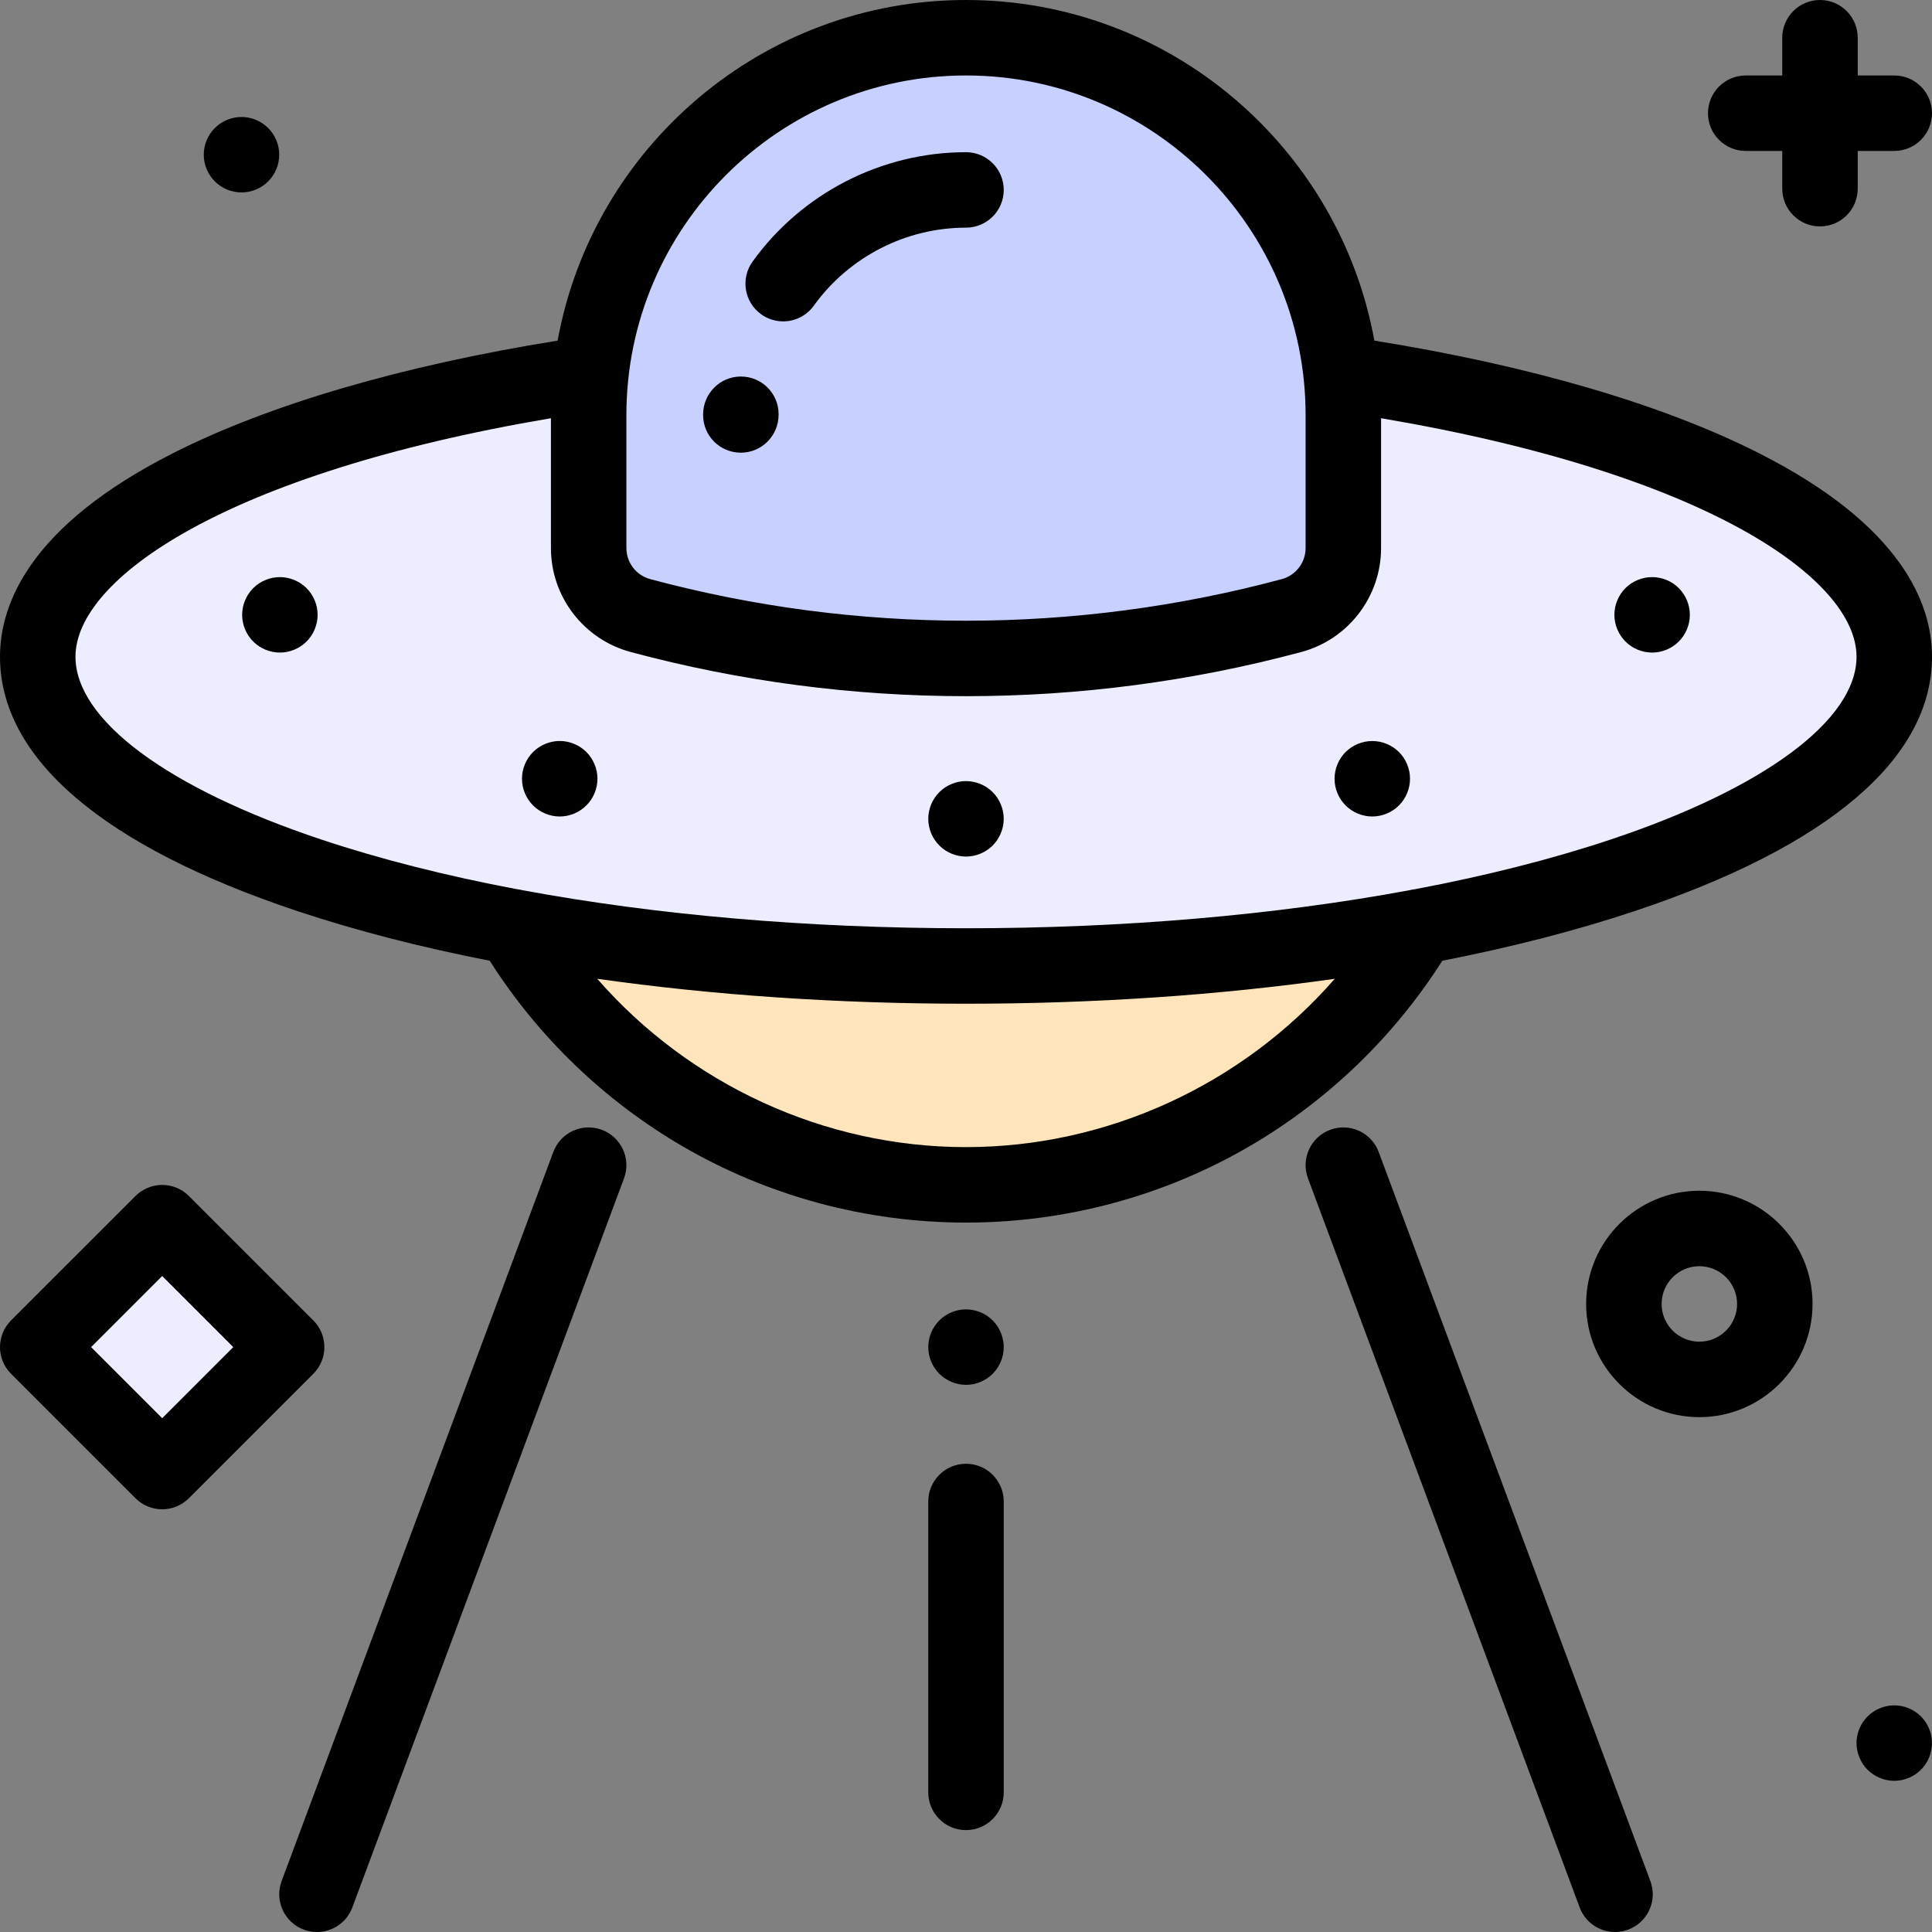 <?xml version="1.0" encoding="iso-8859-1"?>
<!-- Generator: Adobe Illustrator 19.0.0, SVG Export Plug-In . SVG Version: 6.00 Build 0)  -->
<svg version="1.1" id="Capa_1" xmlns="http://www.w3.org/2000/svg" xmlns:xlink="http://www.w3.org/1999/xlink" x="0px" y="0px"
	 viewBox="0 0 512 512" style="enable-background:new 0 0 512 512;" xml:space="preserve">
<rect x="0" y="0" width="512" height="512" fill="#808080" stroke="none"/>
<path style="fill:#FFE5BB;" d="M135.966,245.589c24.303,40.953,68.959,68.41,120.034,68.41s95.731-27.457,120.034-68.41H135.966z"/>
<ellipse style="fill:#ECEEFF;" cx="255.998" cy="174.029" rx="245.999" ry="81.969"/>
<path style="fill:#C8D0FF;" d="M256,10L256,10C200.771,10,156,54.771,156,109.999v35.243c0,8.378,5.625,15.712,13.716,17.885l0,0
	c56.521,15.177,116.045,15.177,172.567,0l0,0c8.091-2.173,13.716-9.507,13.716-17.885v-35.243C355.999,54.771,311.228,10,256,10z"/>
<rect x="19.656" y="333.68" transform="matrix(-0.707 0.707 -0.707 -0.707 325.804 579.049)" style="fill:#ECEEFF;" width="46.641" height="46.641"/>
<path d="M466.193,120.123c-25.557-12.947-60.728-23.232-101.968-29.852C354.901,39,309.921,0,256,0s-98.901,39-108.224,90.271
	c-41.233,6.618-76.398,16.901-101.952,29.844C7.95,139.296,0.001,160.021,0.001,174.03c0,26.928,27.28,50.251,78.891,67.448
	c15.454,5.149,32.554,9.54,50.883,13.127c12.842,20.194,30.44,37.14,51.139,49.189c22.707,13.218,48.672,20.205,75.087,20.205
	s52.38-6.987,75.088-20.205c20.698-12.049,38.296-28.995,51.139-49.189c18.329-3.587,35.429-7.978,50.883-13.127
	c51.61-17.197,78.891-40.521,78.891-67.448C511.998,160.024,504.05,139.302,466.193,120.123z M166,109.999
	C166,60.374,206.374,20,256,20s89.999,40.374,89.999,89.999v35.243c0,3.846-2.595,7.229-6.31,8.227
	c-54.751,14.702-112.629,14.703-167.38,0c-3.715-0.998-6.31-4.381-6.31-8.227L166,109.999L166,109.999z M256,303.998
	c-37.632,0-73.345-16.67-97.725-44.608c30.542,4.33,63.627,6.608,97.725,6.608s67.184-2.277,97.725-6.608
	C329.343,287.328,293.631,303.998,256,303.998z M426.786,222.503c-15.641,5.212-33.079,9.618-51.858,13.156
	c-0.494,0.055-0.983,0.14-1.462,0.268C338.005,242.5,297.846,245.999,256,245.999c-41.848,0-82.01-3.499-117.47-10.072
	c-0.475-0.126-0.96-0.21-1.449-0.265c-18.782-3.539-36.223-7.945-51.867-13.158c-40.834-13.606-65.213-31.727-65.213-48.474
	c0-20.542,39.525-48.552,125.999-63.197v34.409c0,12.877,8.686,24.203,21.122,27.542c29.072,7.807,58.976,11.71,88.877,11.71
	s59.806-3.903,88.877-11.71c12.437-3.34,21.122-14.666,21.122-27.542v-34.409c86.475,14.645,125.999,42.656,125.999,63.197
	C491.998,190.776,467.62,208.897,426.786,222.503z"/>
<path d="M450.344,315.558c-16.542,0-30,13.458-30,30s13.458,30,30,30s30-13.458,30-30S466.886,315.558,450.344,315.558z
	 M450.344,355.558c-5.514,0-10-4.486-10-10s4.486-10,10-10s10,4.486,10,10S455.858,355.558,450.344,355.558z"/>
<path d="M256,206.999c-2.63,0-5.21,1.07-7.07,2.93c-1.86,1.86-2.93,4.44-2.93,7.07s1.069,5.21,2.93,7.07
	c1.861,1.86,4.44,2.93,7.07,2.93s5.21-1.07,7.069-2.93c1.86-1.86,2.931-4.44,2.931-7.07s-1.07-5.21-2.931-7.07
	C261.21,208.069,258.629,206.999,256,206.999z"/>
<path d="M74.171,152.939c-2.64,0-5.21,1.07-7.07,2.93c-1.859,1.86-2.93,4.43-2.93,7.07c0,2.63,1.07,5.21,2.93,7.07
	c1.86,1.86,4.431,2.93,7.07,2.93c2.63,0,5.2-1.07,7.07-2.93c1.859-1.86,2.93-4.44,2.93-7.07c0-2.64-1.07-5.21-2.93-7.07
	C79.38,154.009,76.8,152.939,74.171,152.939z"/>
<path d="M437.829,152.939c-2.63,0-5.21,1.06-7.07,2.92c-1.86,1.87-2.93,4.44-2.93,7.08c0,2.63,1.069,5.21,2.93,7.07
	s4.44,2.93,7.07,2.93c2.64,0,5.21-1.07,7.069-2.93c1.86-1.86,2.931-4.44,2.931-7.07c0-2.64-1.07-5.21-2.931-7.08
	C443.039,153.999,440.468,152.939,437.829,152.939z"/>
<path d="M363.669,196.379c-2.641,0-5.21,1.06-7.07,2.92c-1.87,1.87-2.93,4.44-2.93,7.07c0,2.64,1.06,5.22,2.93,7.08
	c1.86,1.86,4.43,2.93,7.07,2.93c2.63,0,5.21-1.07,7.07-2.93c1.859-1.87,2.93-4.44,2.93-7.08c0-2.62-1.07-5.2-2.93-7.07
	C368.869,197.439,366.298,196.379,363.669,196.379z"/>
<path d="M148.33,196.369c-2.63,0-5.21,1.07-7.07,2.93c-1.86,1.87-2.93,4.44-2.93,7.07c0,2.64,1.069,5.22,2.93,7.07
	c1.86,1.87,4.44,2.94,7.07,2.94c2.64,0,5.21-1.07,7.069-2.94c1.87-1.86,2.931-4.43,2.931-7.07c0-2.62-1.061-5.2-2.931-7.07
	C153.54,197.439,150.969,196.369,148.33,196.369z"/>
<path d="M196.333,119.966c5.523,0,10-4.511,10-10.034l0.001-0.184c0-5.523-4.478-9.967-10-9.967c-5.523,0-10,4.511-10,10.034
	l-0.001,0.184C186.333,115.522,190.81,119.966,196.333,119.966z"/>
<path d="M201.707,83.282c1.768,1.273,3.811,1.886,5.835,1.886c3.106,0,6.169-1.444,8.123-4.157
	C224.99,68.063,240.069,60.333,256,60.333c5.522,0,10-4.477,10-10s-4.478-10-10-10c-22.345,0-43.49,10.837-56.563,28.99
	C196.209,73.805,197.224,80.054,201.707,83.282z"/>
<path d="M159.492,299.411c-5.176-1.931-10.935,0.704-12.862,5.878l-72,193.216c-1.929,5.176,0.703,10.935,5.878,12.862
	C81.66,511.797,82.84,512,84,512c4.056,0,7.872-2.487,9.371-6.511l72-193.216C167.298,307.098,164.667,301.339,159.492,299.411z"/>
<path d="M365.369,305.289c-1.928-5.175-7.685-7.81-12.862-5.878c-5.175,1.928-7.807,7.687-5.878,12.862l72,193.216
	c1.499,4.024,5.314,6.511,9.371,6.511c1.16,0,2.34-0.203,3.491-0.633c5.175-1.928,7.807-7.687,5.878-12.862L365.369,305.289z"/>
<path d="M256,387.913c-5.522,0-10,4.478-10,10v77.085c0,5.522,4.478,10,10,10c5.522,0,10-4.478,10-10v-77.085
	C266,392.391,261.522,387.913,256,387.913z"/>
<path d="M256,346.998c-2.63,0-5.21,1.069-7.07,2.93c-1.86,1.861-2.93,4.44-2.93,7.07c0,2.63,1.069,5.21,2.93,7.069
	c1.86,1.86,4.44,2.931,7.07,2.931s5.21-1.07,7.069-2.931c1.86-1.859,2.931-4.439,2.931-7.069c0-2.63-1.07-5.21-2.931-7.07
	C261.21,348.067,258.629,346.998,256,346.998z"/>
<path d="M83.034,349.927l-32.98-32.981c-1.875-1.875-4.419-2.929-7.071-2.929s-5.195,1.054-7.071,2.929L2.929,349.927
	c-3.905,3.905-3.905,10.237,0,14.143l32.981,32.981c1.876,1.875,4.419,2.929,7.071,2.929s5.196-1.054,7.071-2.929l32.98-32.981
	C86.939,360.164,86.939,353.832,83.034,349.927z M42.982,375.837l-18.839-18.839l18.839-18.839l18.839,18.839L42.982,375.837z"/>
<path d="M462.634,40h9.682v10c0,5.523,4.478,10,10,10s10-4.477,10-10V40h9.683c5.522,0,10-4.477,10-10s-4.478-10-10-10h-9.683V10
	c0-5.523-4.478-10-10-10s-10,4.477-10,10v10h-9.682c-5.522,0-10,4.477-10,10S457.112,40,462.634,40z"/>
<path d="M64.001,51c2.63,0,5.21-1.07,7.069-2.93c1.86-1.86,2.931-4.44,2.931-7.07s-1.07-5.21-2.931-7.07
	C69.211,32.07,66.63,31,64.001,31s-5.21,1.07-7.07,2.93s-2.93,4.44-2.93,7.07c0,2.64,1.069,5.21,2.93,7.07
	C58.792,49.93,61.371,51,64.001,51z"/>
<path d="M501.998,451.936c-2.63,0-5.21,1.07-7.07,2.931c-1.86,1.859-2.93,4.439-2.93,7.069c0,2.63,1.069,5.21,2.93,7.07
	c1.861,1.86,4.44,2.93,7.07,2.93c2.63,0,5.21-1.069,7.069-2.93c1.86-1.86,2.931-4.44,2.931-7.07c0-2.63-1.07-5.21-2.931-7.069
	C507.208,453.007,504.627,451.936,501.998,451.936z"/>
<g>
</g>
<g>
</g>
<g>
</g>
<g>
</g>
<g>
</g>
<g>
</g>
<g>
</g>
<g>
</g>
<g>
</g>
<g>
</g>
<g>
</g>
<g>
</g>
<g>
</g>
<g>
</g>
<g>
</g>
</svg>
